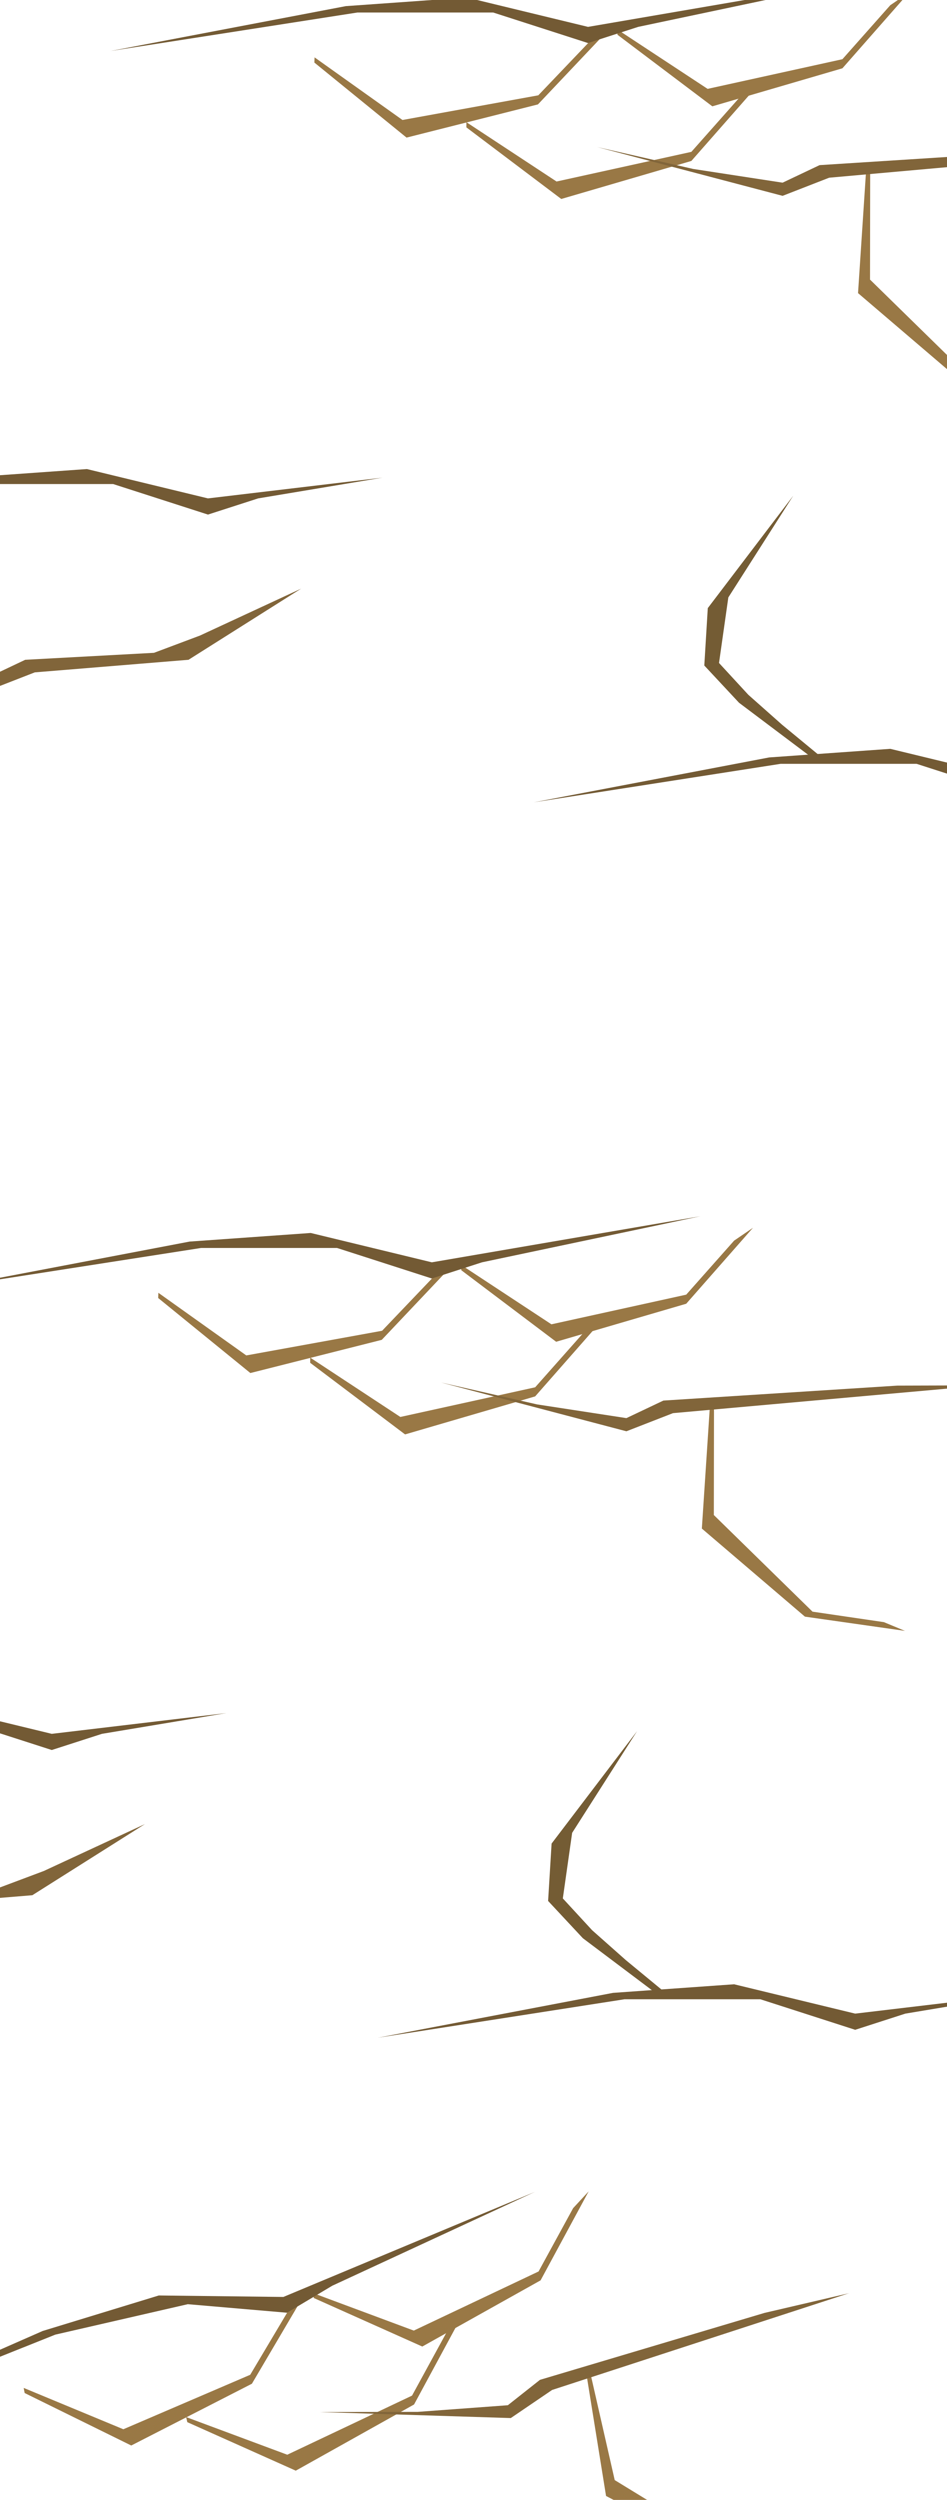 <svg width="1728" height="4557" viewBox="0 0 1728 4557" fill="none" xmlns="http://www.w3.org/2000/svg">
<g filter="url(#filter0_i_595_318)">
<path d="M1447.5 893.5L1329 1079L1312 1198.5L1365.5 1256.5L1427 1311L1498 1369.5H1479.5L1348.5 1271L1285.14 1203.13L1291.5 1098.5L1447.5 893.5Z" fill="#745C34"/>
<path d="M1015.54 320.882L1261.54 266.8L1348.86 168.382L1383.36 144.882L1261.54 283.382L1024.15 352.699L851.037 222.219V212.719L1015.54 320.882Z" fill="#997845"/>
<path d="M734.399 208.72L982.224 163.736L1073.12 68.602L1108.46 46.389L981.614 180.307L741.836 240.832L573.646 104.064L573.995 94.57L734.399 208.72Z" fill="#997845"/>
<path d="M1291.17 152L1537.17 97.917L1624.5 -0.5L1659 -24L1537.17 114.5L1299.79 183.817L1126.67 53.337V43.837L1291.17 152Z" fill="#997845"/>
<path d="M1587.55 499.662L1767.61 675.776L1897.8 694.875L1936.36 710.851L1753.74 684.865L1565.66 524.305L1579.91 307.994L1587.85 302.787L1587.55 499.662Z" fill="#997845"/>
<path d="M1495.5 291L1922.06 263.758L2080.45 263.248L1512.98 313.935L1428 347L1089.5 258L1265 298L1428 323L1495.5 291Z" fill="#81653A"/>
<path d="M46 1192.68L281 1179.97L365 1148.47L549.5 1062.97L344 1192.68L63.48 1215.62L-21.5 1248.68L-360 1159.68L-184.5 1199.68L-21.5 1224.68L46 1192.68Z" fill="#81653A"/>
<path d="M852 -14.5L1072.97 39L1563 -45L1164.5 39L1072.97 68.5L899.971 12.83H651.971L201.5 83L631.029 1.17L852 -14.5Z" fill="#735A34"/>
<path d="M158.5 845L379.471 898.5L698 860.67L471 898.5L379.471 928L206.471 872.33H-41.529L-492 942.5L-62.471 860.67L158.5 845Z" fill="#735A34"/>
<path d="M1624.5 1355L1845.47 1408.5L2164 1370.67L1937 1408.5L1845.47 1438L1672.47 1382.33H1424.47L974 1452.5L1403.53 1370.67L1624.5 1355Z" fill="#735A34"/>
<path d="M1073.31 4926.01L999.311 5133.32L1009.48 5253.59L1074.6 5298.16L1146.73 5337.51L1229.02 5378.65L1210.99 5382.79L1061.27 5316.09L984.33 5264.12L967.124 5160.72L1073.31 4926.01Z" fill="#745C34"/>
<path d="M524.182 4464.55L751.846 4356.8L814.941 4241.34L843.309 4210.72L755.556 4372.96L539.696 4493.63L341.778 4405.19L339.652 4395.93L524.182 4464.55Z" fill="#997845"/>
<path d="M225.076 4418.13L456.556 4318.84L523.861 4205.78L553.337 4176.23L459.668 4335.13L239.509 4447.76L44.983 4352.09L43.2 4342.76L225.076 4418.13Z" fill="#997845"/>
<path d="M755.047 4238.28L982.712 4130.53L1045.81 4015.07L1074.17 3984.45L986.422 4146.69L770.561 4267.36L572.643 4178.92L570.518 4169.66L755.047 4238.28Z" fill="#997845"/>
<path d="M1121.69 4510.82L1336.59 4642.19L1467.75 4631.68L1508.91 4638.62L1325.11 4654.15L1105.87 4539.74L1071.36 4325.72L1077.94 4318.87L1121.69 4510.82Z" fill="#997845"/>
<path d="M985.293 4328.04L1394.94 4206.06L1549.2 4170.13L1007.46 4346.49L932.033 4397.73L582.201 4386.71L762.202 4386.44L926.663 4374.33L985.293 4328.04Z" fill="#81653A"/>
<path d="M-225.734 5531.16L0.465 5466.2L75.289 5416.7L235.983 5292.09L64.712 5464.49L-203.566 5549.6L-278.994 5600.84L-628.826 5589.83L-448.825 5589.55L-284.364 5577.45L-225.734 5531.16Z" fill="#81653A"/>
<path d="M289.756 4174.26L517.095 4176.96L975.909 3985.46L606.304 4156.49L523.695 4205.72L342.625 4190.16L100.912 4245.65L-322.442 4414.82L77.892 4238.97L289.756 4174.26Z" fill="#735A34"/>
<path d="M-193.872 5167.12L33.468 5169.83L335.459 5061.7L122.677 5149.35L40.068 5198.58L-141.002 5183.03L-382.716 5238.51L-806.069 5407.69L-405.735 5231.83L-193.872 5167.12Z" fill="#735A34"/>
<path d="M1349.07 5336.21L1576.41 5338.92L1878.4 5230.78L1665.62 5318.44L1583.01 5367.67L1401.94 5352.12L1160.22 5407.6L736.871 5576.78L1137.2 5400.92L1349.07 5336.21Z" fill="#735A34"/>
<path d="M1162.5 3145.5L1044 3331L1027 3450.5L1080.5 3508.5L1142 3563L1213 3621.5H1194.5L1063.5 3523L1000.14 3455.13L1006.5 3350.5L1162.5 3145.5Z" fill="#745C34"/>
<path d="M730.537 2572.88L976.537 2518.8L1063.86 2420.38L1098.36 2396.88L976.537 2535.38L739.151 2604.7L566.037 2474.22V2464.72L730.537 2572.88Z" fill="#997845"/>
<path d="M449.399 2460.72L697.224 2415.74L788.118 2320.6L823.46 2298.39L696.614 2432.31L456.836 2492.83L288.646 2356.06L288.995 2346.57L449.399 2460.72Z" fill="#997845"/>
<path d="M1006.17 2404L1252.17 2349.92L1339.5 2251.5L1374 2228L1252.17 2366.5L1014.79 2435.82L841.673 2305.34V2295.84L1006.17 2404Z" fill="#997845"/>
<path d="M1302.55 2751.66L1482.61 2927.78L1612.8 2946.88L1651.36 2962.85L1468.74 2936.87L1280.66 2776.31L1294.91 2559.99L1302.85 2554.79L1302.55 2751.66Z" fill="#997845"/>
<path d="M1210.5 2543L1637.06 2515.76L1795.45 2515.25L1227.98 2565.94L1143 2599L804.5 2510L980 2550L1143 2575L1210.5 2543Z" fill="#81653A"/>
<path d="M-239 3444.68L-4 3431.97L80 3400.47L264.5 3314.97L59 3444.68L-221.52 3467.62L-306.5 3500.68L-645 3411.68L-469.5 3451.68L-306.5 3476.68L-239 3444.68Z" fill="#81653A"/>
<path d="M567 2237.5L787.971 2291L1278 2207L879.5 2291L787.971 2320.5L614.971 2264.83H366.971L-83.5 2335L346.029 2253.17L567 2237.5Z" fill="#735A34"/>
<path d="M-126.5 3097L94.471 3150.5L413 3112.67L186 3150.5L94.471 3180L-78.529 3124.33H-326.529L-777 3194.5L-347.471 3112.67L-126.5 3097Z" fill="#735A34"/>
<path d="M1339.5 3607L1560.47 3660.5L1879 3622.67L1652 3660.5L1560.47 3690L1387.47 3634.33H1139.47L689 3704.5L1118.53 3622.67L1339.5 3607Z" fill="#735A34"/>
</g>
<defs>
<filter id="filter0_i_595_318" x="-806.069" y="-45" width="2970.07" height="5649.84" filterUnits="userSpaceOnUse" color-interpolation-filters="sRGB">
<feFlood flood-opacity="0" result="BackgroundImageFix"/>
<feBlend mode="normal" in="SourceGraphic" in2="BackgroundImageFix" result="shape"/>
<feColorMatrix in="SourceAlpha" type="matrix" values="0 0 0 0 0 0 0 0 0 0 0 0 0 0 0 0 0 0 127 0" result="hardAlpha"/>
<feOffset dy="10"/>
<feGaussianBlur stdDeviation="2"/>
<feComposite in2="hardAlpha" operator="arithmetic" k2="-1" k3="1"/>
<feColorMatrix type="matrix" values="0 0 0 0 0 0 0 0 0 0 0 0 0 0 0 0 0 0 0.25 0"/>
<feBlend mode="normal" in2="shape" result="effect1_innerShadow_595_318"/>
</filter>
</defs>
</svg>

